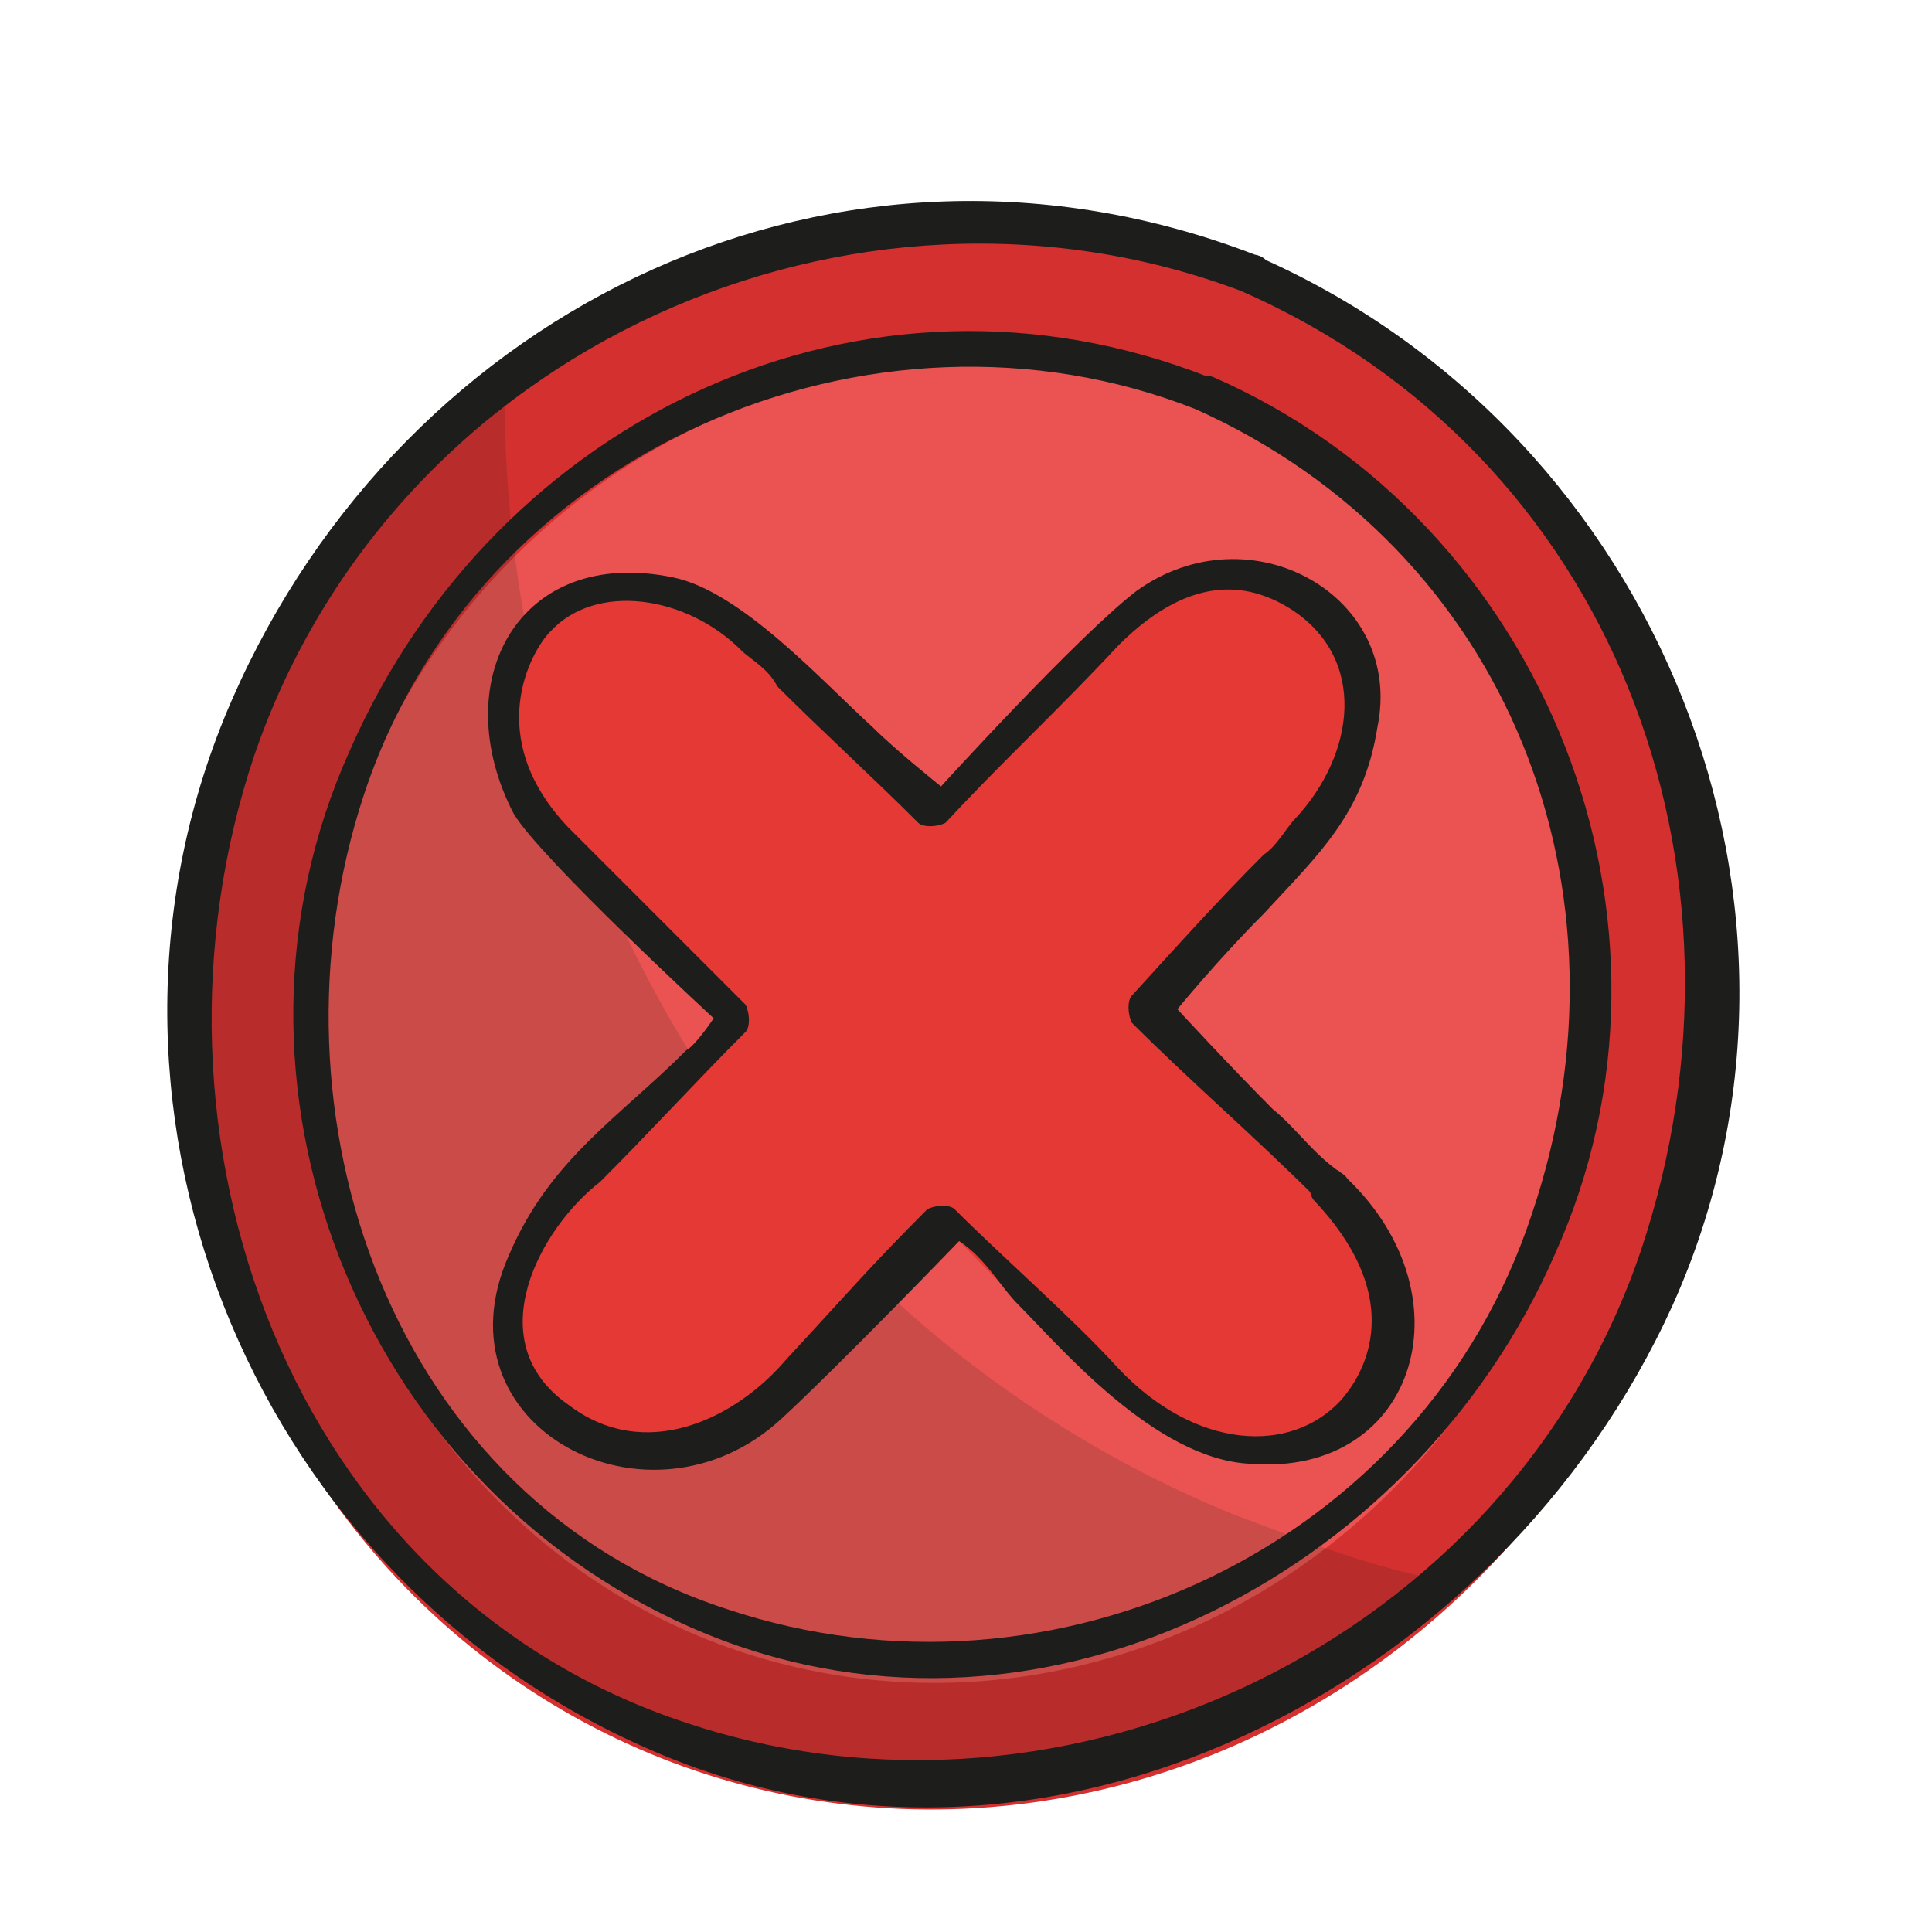 <?xml version="1.0" encoding="utf-8"?>
<!-- Generator: Adobe Illustrator 18.0.0, SVG Export Plug-In . SVG Version: 6.00 Build 0)  -->
<!DOCTYPE svg PUBLIC "-//W3C//DTD SVG 1.1//EN" "http://www.w3.org/Graphics/SVG/1.1/DTD/svg11.dtd">
<svg version="1.1" id="Capa_1" xmlns="http://www.w3.org/2000/svg" xmlns:xlink="http://www.w3.org/1999/xlink" x="0px" y="0px"
	 viewBox="1034.5 106 42.5 42.5" enable-background="new 1034.5 106 42.5 42.5" xml:space="preserve">
<g>
	<g>
		
			<ellipse transform="matrix(-0.923 -0.384 0.384 -0.923 1980.36 651.891)" fill="#D3302F" cx="1055.3" cy="128" rx="16.7" ry="17.4"/>
		<g>
			<path fill="#1D1E1C" d="M1061.8,112.4c8.2,3.6,11.6,12.7,8.8,21.1c-2.9,8.6-12.6,13.2-21,10.4c-8.8-2.9-12.3-13-9.5-21.3
				C1043.2,113.6,1053.3,109.2,1061.8,112.4c0.7,0.2,0.9-0.7,0.3-0.8c-9.1-3.5-18.7,1.1-22.5,9.8s0.3,19.1,9,23
				c8.8,4,18.9-1.3,22.7-9.7c3.9-8.7-0.3-19.1-9-23C1061.7,111.4,1061.3,112.2,1061.8,112.4z"/>
		</g>
	</g>
	<g>
		
			<ellipse transform="matrix(-0.923 -0.384 0.384 -0.923 1980.36 651.891)" fill="#EA5351" cx="1055.3" cy="128" rx="14" ry="14.6"/>
		<g>
			<path fill="#1D1E1C" d="M1060.8,115c6.9,3.1,9.8,10.6,7.4,17.7c-2.4,7.3-10.5,11.1-17.7,8.7c-7.4-2.4-10.3-10.9-8-17.9
				C1045,115.9,1053.7,112.2,1060.8,115c0.6,0.2,0.8-0.6,0.3-0.7c-7.6-3-15.7,0.9-18.9,8.2c-3.3,7.3,0.2,16.1,7.5,19.3
				c7.5,3.3,15.9-1.1,19-8.2c3.3-7.3-0.2-16.1-7.5-19.3C1060.7,114.1,1060.4,114.7,1060.8,115z"/>
		</g>
	</g>
	<path opacity="0.15" fill="#1D1E1C" enable-background="new    " d="M1061.6,139.3c-10.2-4.2-16.1-14.3-16-24.9
		c-2.3,1.8-4.3,4.3-5.5,7.2c-3.6,8.8,0.2,18.9,8.7,22.4c6.1,2.5,12.9,1.1,17.6-3.2C1064.7,140.5,1063.2,139.9,1061.6,139.3z"/>
	<g>
		<path fill="#E53935" d="M1063.8,132c0,0-1.9-1.8-4.1-3.9c2.1-2.2,3.6-3.9,3.6-3.9c1.8-1.9,1.7-3.6,0.4-4.8
			c-1.2-1.2-3.1-1.3-4.9,0.6c0,0-1.7,1.7-3.8,3.9c-2.2-2.1-4-3.8-4-3.8c-1.9-1.8-3.6-1.7-4.8-0.4c-1.2,1.2-1.3,3.1,0.6,4.9
			c0,0,1.7,1.7,3.9,3.9c-1.8,1.9-3.4,3.5-4.3,4.4c-1.8,1.8-0.6,3.1,0.4,4.1c1.7,1.5,3.2,1.4,4.5,0c0,0,1.8-1.9,3.9-4.1
			c1.8,1.8,3.3,3.5,4.3,4.2c1.4,1,3.4,1.4,4.4,0.3C1065.7,135.7,1065.2,133.3,1063.8,132z"/>
		<g>
			<path fill="#1D1E1C" d="M1064,131.8c-0.6-0.4-1-1-1.5-1.4c-0.9-0.9-2.1-2.2-2.1-2.2s0.9-1.1,1.9-2.1c1.2-1.3,2.2-2.2,2.5-4.1
				c0.6-2.9-2.8-4.8-5.3-3c-1.3,1-4.3,4.3-4.3,4.3s-1-0.8-1.5-1.3c-1.1-1-2.9-3-4.4-3.3c-3.4-0.7-5,2.3-3.5,5.2
				c0.6,1,4.4,4.5,4.4,4.5s-0.4,0.6-0.6,0.7c-1.5,1.5-3,2.4-3.9,4.5c-1.7,3.8,3.1,6.3,6,3.6c1.3-1.2,3.9-3.9,3.9-3.9
				c0.6,0.4,0.9,1,1.3,1.4c0.9,0.9,3,3.4,5.1,3.5C1065.7,138.5,1066.9,134.4,1064,131.8c-0.3-0.3-0.9,0.2-0.6,0.6
				c1.9,2,1.3,3.6,0.6,4.4c-1.1,1.2-3.2,1.1-4.9-0.7c-1-1.1-2.5-2.4-3.6-3.5c-0.1-0.1-0.4-0.1-0.6,0c-1.3,1.3-1.8,1.9-3.1,3.3
				c-1.1,1.3-3.1,2.3-4.8,1c-2-1.4-0.6-3.9,0.7-4.9c1.1-1.1,2.1-2.2,3.2-3.3c0.1-0.1,0.1-0.4,0-0.6c-1.3-1.3-2.5-2.5-3.9-3.9
				c-1.9-2-0.8-3.9-0.4-4.3c1-1.1,3-0.8,4.2,0.4c0.2,0.2,0.6,0.4,0.8,0.8c1,1,2.1,2,3.1,3c0.1,0.1,0.4,0.1,0.6,0
				c1.2-1.3,2.5-2.5,3.8-3.9c1.7-1.7,3-1.3,3.8-0.8c1.7,1.1,1.4,3.2,0.1,4.6c-0.2,0.2-0.4,0.6-0.7,0.8c-1,1-1.9,2-2.9,3.1
				c-0.1,0.1-0.1,0.4,0,0.6c1.3,1.3,2.7,2.5,4.1,3.9C1063.8,132.6,1064.5,132.1,1064,131.8z"/>
		</g>
	</g>
</g>
</svg>
